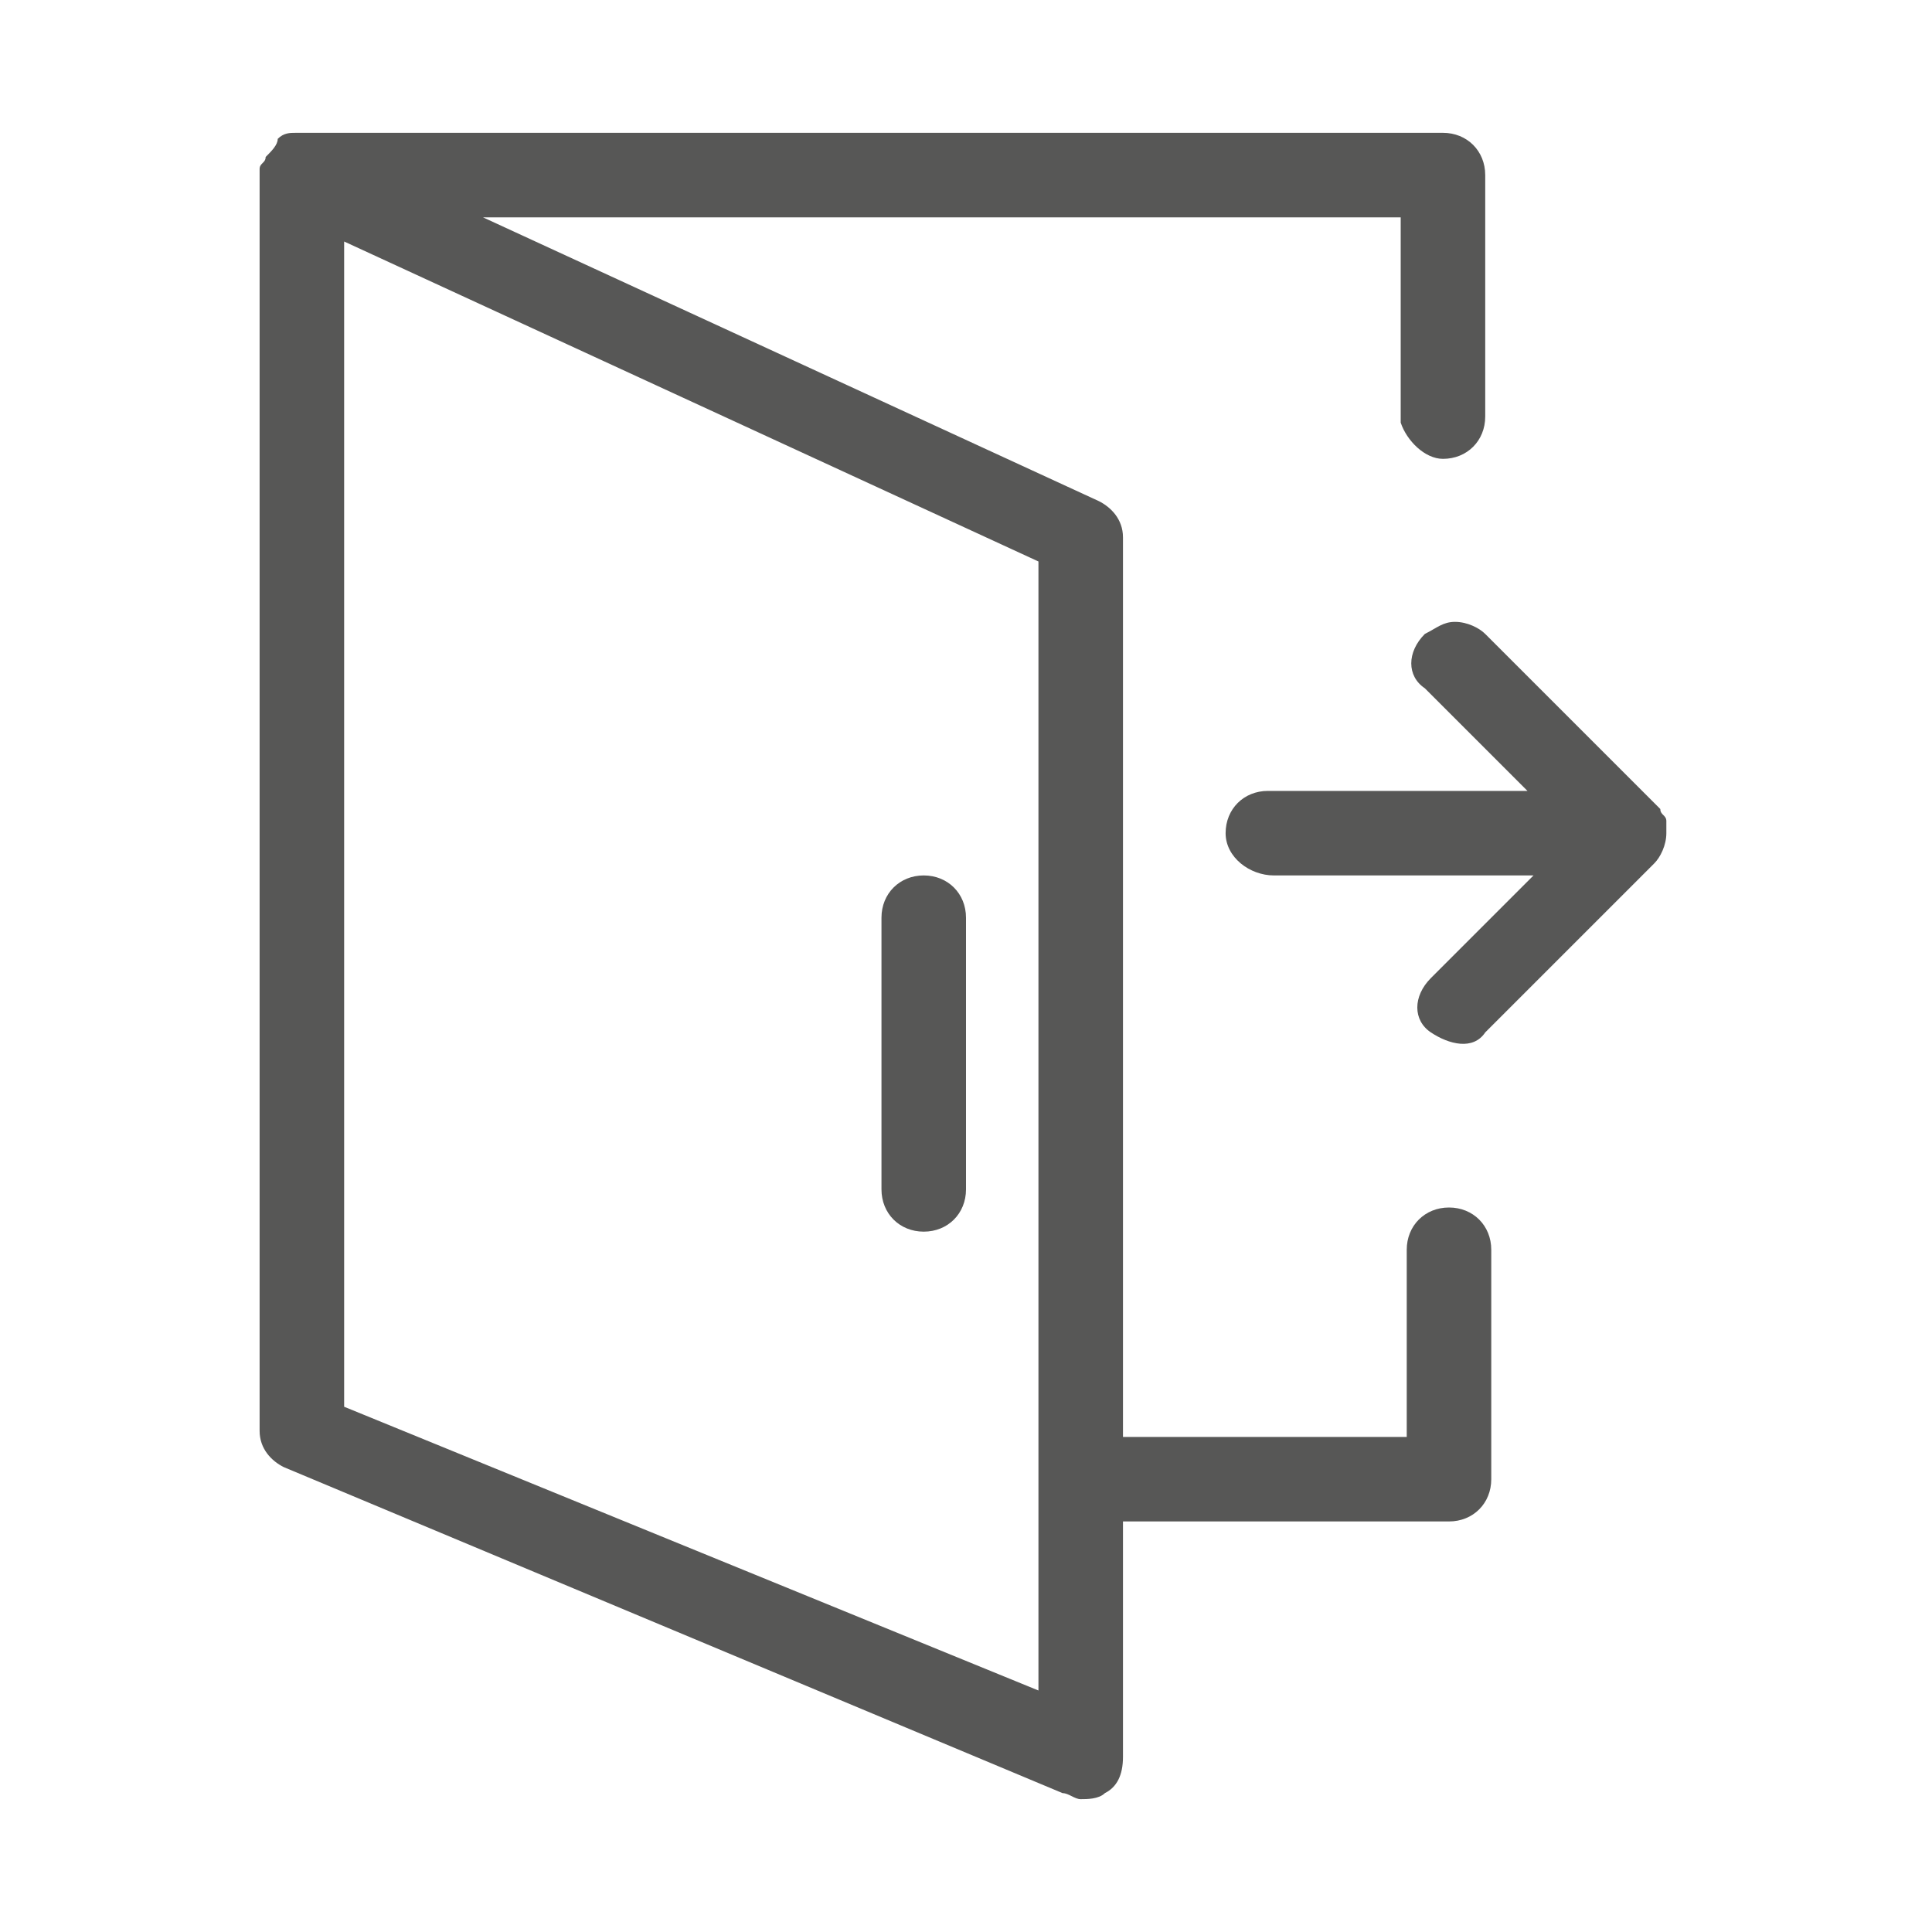 <?xml version="1.0" encoding="utf-8"?>
<!-- Generator: Adobe Illustrator 21.1.0, SVG Export Plug-In . SVG Version: 6.00 Build 0)  -->
<svg version="1.1" id="Layer_1" xmlns="http://www.w3.org/2000/svg" xmlns:xlink="http://www.w3.org/1999/xlink" x="0px" y="0px"
	 viewBox="0 0 32 32" style="enable-background:new 0 0 32 32;" xml:space="preserve">
<style type="text/css">
	.st0{fill:#575756;}
</style>
<g>
	<path class="st0" d="M21.1,14.5h4.3l-1.7,1.7c-0.3,0.3-0.3,0.7,0,0.9s0.7,0.3,0.9,0l2.8-2.8c0.1-0.1,0.2-0.3,0.2-0.5c0,0,0,0,0,0
		c0,0,0,0,0,0c0-0.1,0-0.2,0-0.2c0,0,0,0,0,0c0-0.1-0.1-0.1-0.1-0.2c0,0,0,0,0,0l-2.9-2.9c-0.1-0.1-0.3-0.2-0.5-0.2
		s-0.3,0.1-0.5,0.2c-0.3,0.3-0.3,0.7,0,0.9l1.7,1.7h-4.3c-0.4,0-0.7,0.3-0.7,0.7S20.7,14.5,21.1,14.5z"/>
	<g>
		<path class="st0" d="M23.9,7.6c0.4,0,0.7-0.3,0.7-0.7v-4c0-0.4-0.3-0.7-0.7-0.7H5c0,0-0.1,0-0.1,0c-0.1,0-0.2,0-0.3,0.1
			C4.6,2.4,4.5,2.5,4.4,2.6c0,0.1-0.1,0.1-0.1,0.2c0,0.1,0,0.1,0,0.2v20.7c0,0.3,0.2,0.5,0.4,0.6l12.9,5.4c0.1,0,0.2,0.1,0.3,0.1
			c0.1,0,0.3,0,0.4-0.1c0.2-0.1,0.3-0.3,0.3-0.6v-3.9h5.4c0.4,0,0.7-0.3,0.7-0.7v-3.8c0-0.4-0.3-0.7-0.7-0.7s-0.7,0.3-0.7,0.7v3.1
			h-4.7V8.9c0-0.3-0.2-0.5-0.4-0.6L8,3.6h15.2V7C23.3,7.3,23.6,7.6,23.9,7.6z M17.2,9.3v18.7L5.7,23.3V4L17.2,9.3z"/>
		<path class="st0" d="M15.3,20.4c0.4,0,0.7-0.3,0.7-0.7v-4.5c0-0.4-0.3-0.7-0.7-0.7s-0.7,0.3-0.7,0.7v4.5
			C14.6,20.1,14.9,20.4,15.3,20.4z"/>
	</g>
</g>
</svg>
